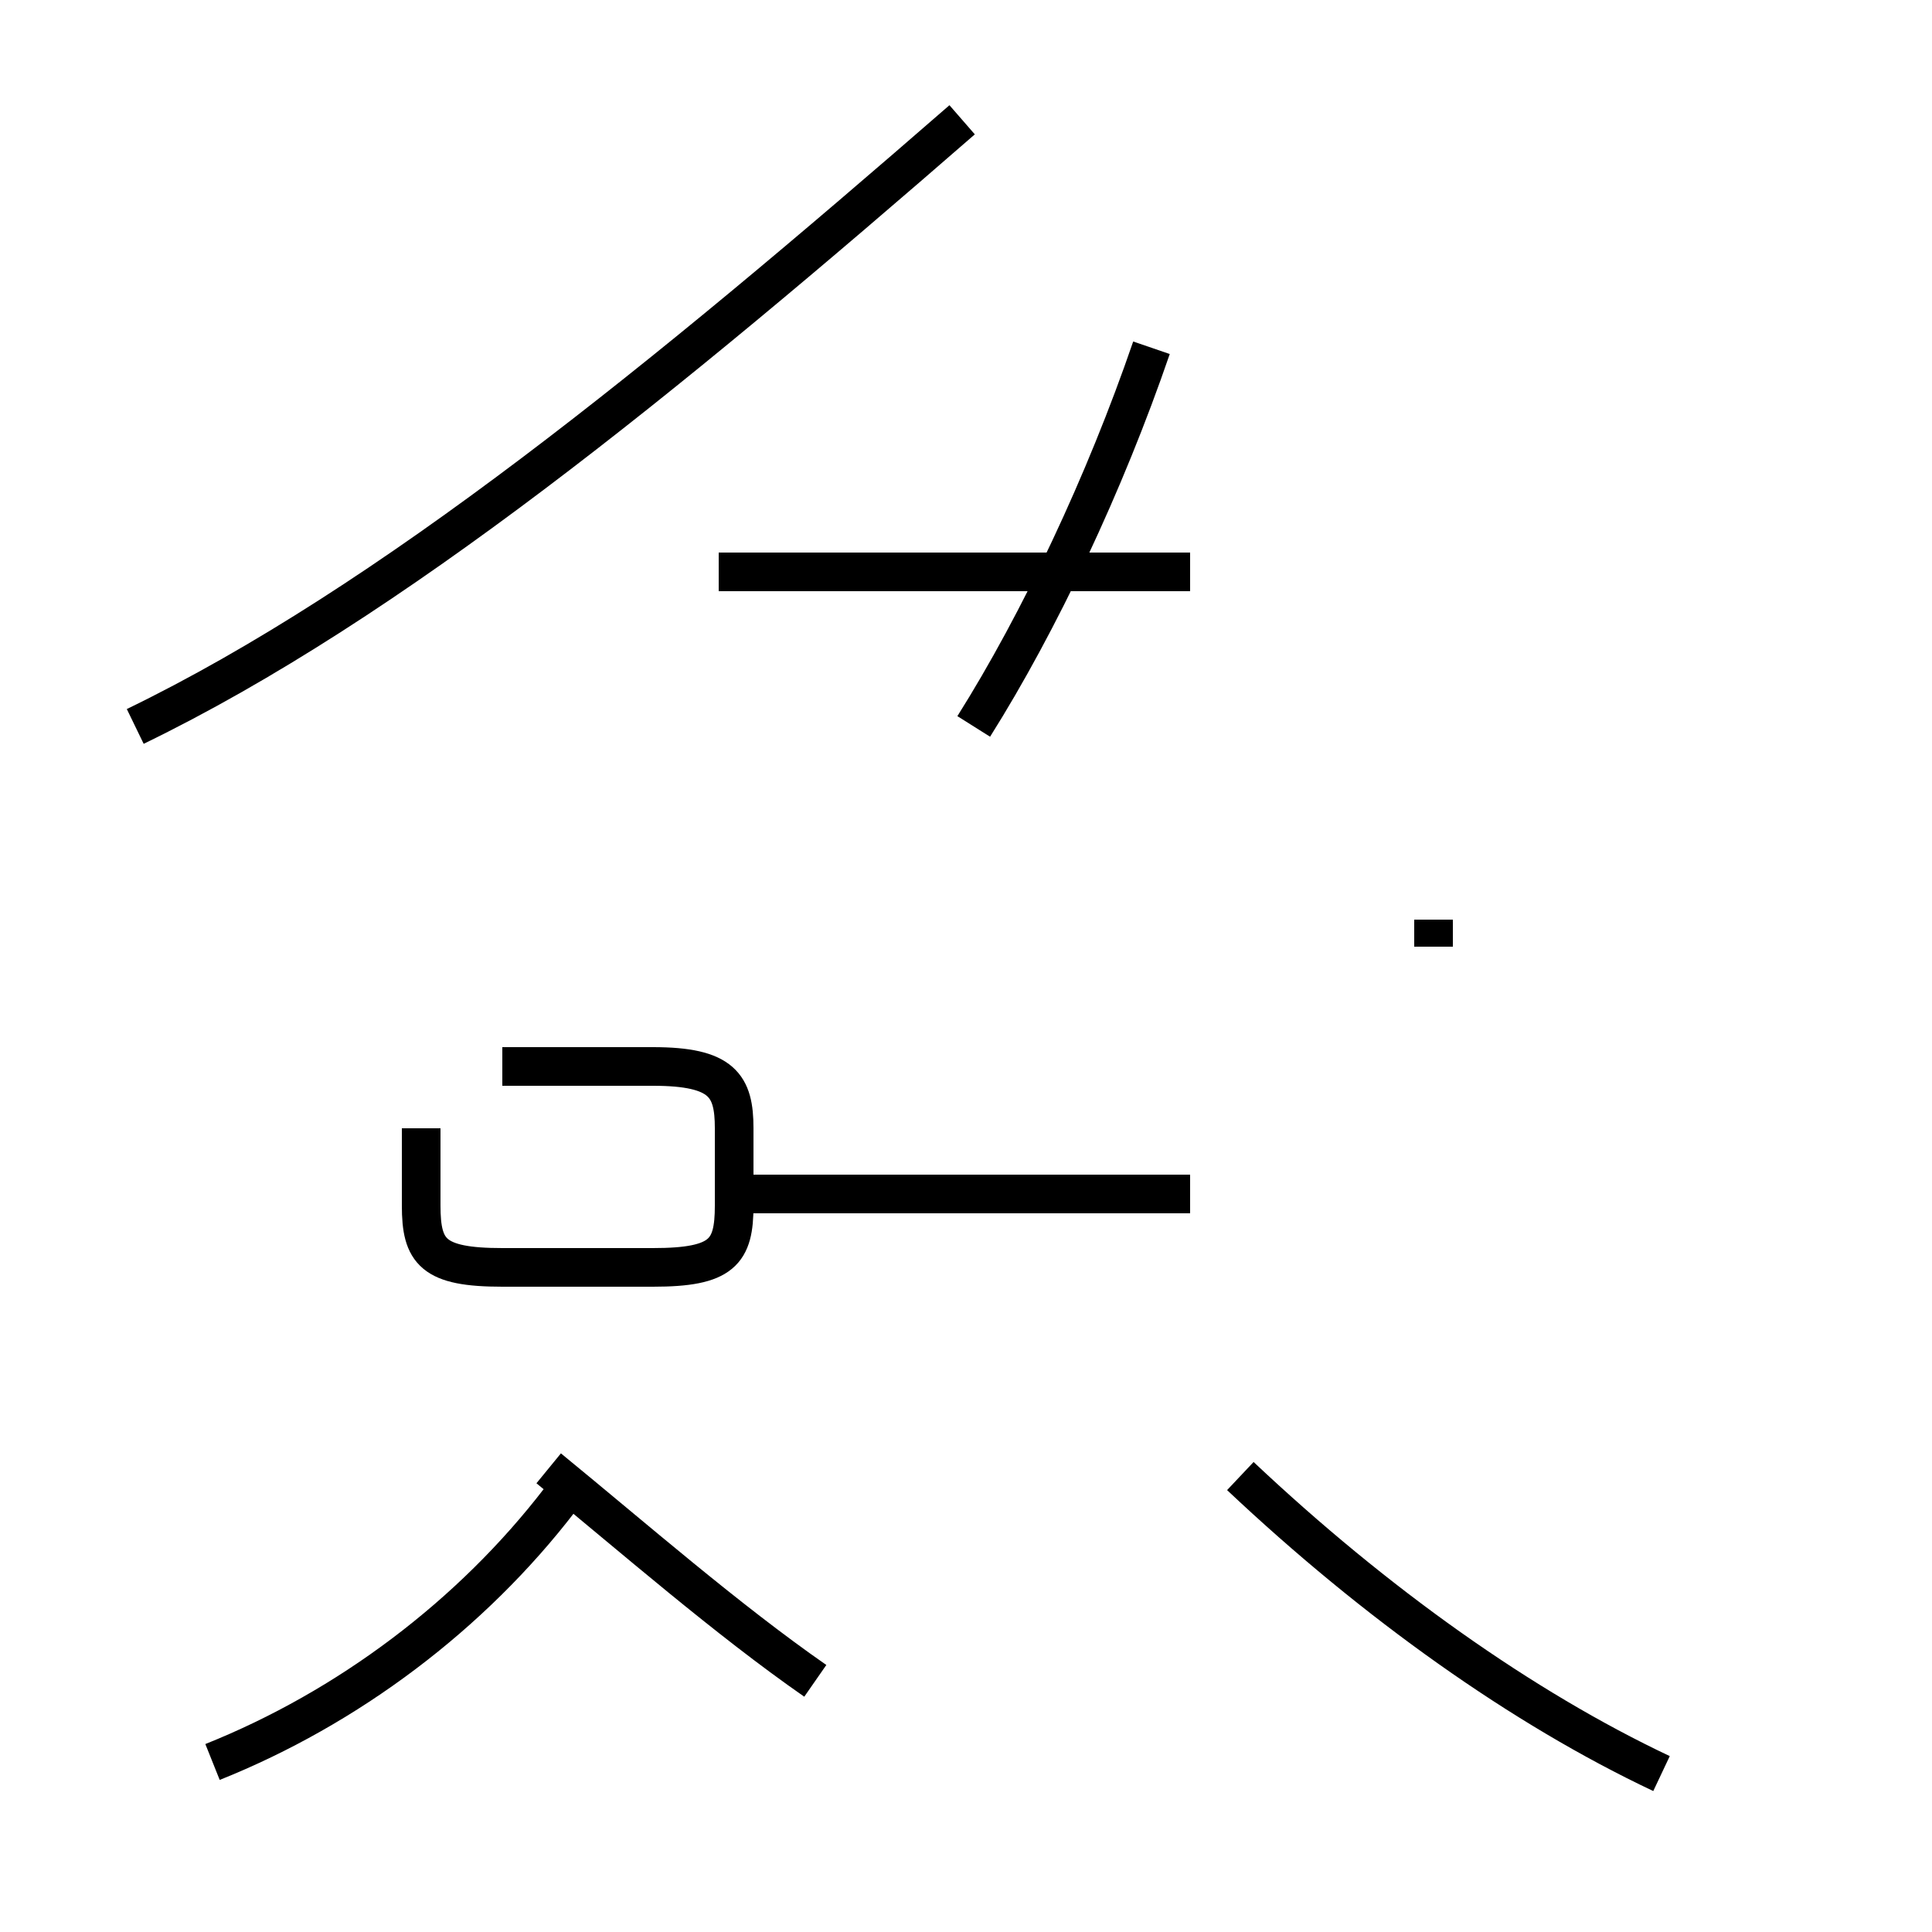 <?xml version='1.0' encoding='utf8'?>
<svg viewBox="0.0 -44.0 50.0 50.0" version="1.1" xmlns="http://www.w3.org/2000/svg">
<rect x="0.0" y="-44.0" width="50.0" height="50.0" fill="#808080" stroke="none"/>
<rect x="-1000" y="-1000" width="2000" height="2000" stroke="white" fill="white"/>
<g style="fill:none; stroke:#000000;  stroke-width:1">
<path d="M 3.5 25.2 C 10.1 28.4 17.2 34.2 24.9 40.9 M 18.6 29.2 L 30.8 29.2 M 18.6 13.1 L 30.8 13.1 M 13.0 16.4 L 16.9 16.4 C 18.7 16.4 19.0 15.9 19.0 14.8 L 19.0 12.8 C 19.0 11.6 18.7 11.2 16.9 11.2 L 13.0 11.2 C 11.2 11.2 10.9 11.6 10.9 12.8 L 10.9 14.8 M 25.2 25.2 C 26.9 27.9 28.6 31.5 29.8 35.0 M 37.1 19.5 L 37.1 20.2 M 21.1 0.5 C 18.8 2.1 16.4 4.2 14.2 6.0 M 5.5 -1.6 C 9.0 -0.2 12.2 2.2 14.5 5.2 M 43.0 -1.9 C 39.4 -0.2 35.6 2.5 32.1 5.8 " transform="scale(1, -1)" />
</g>
</svg>